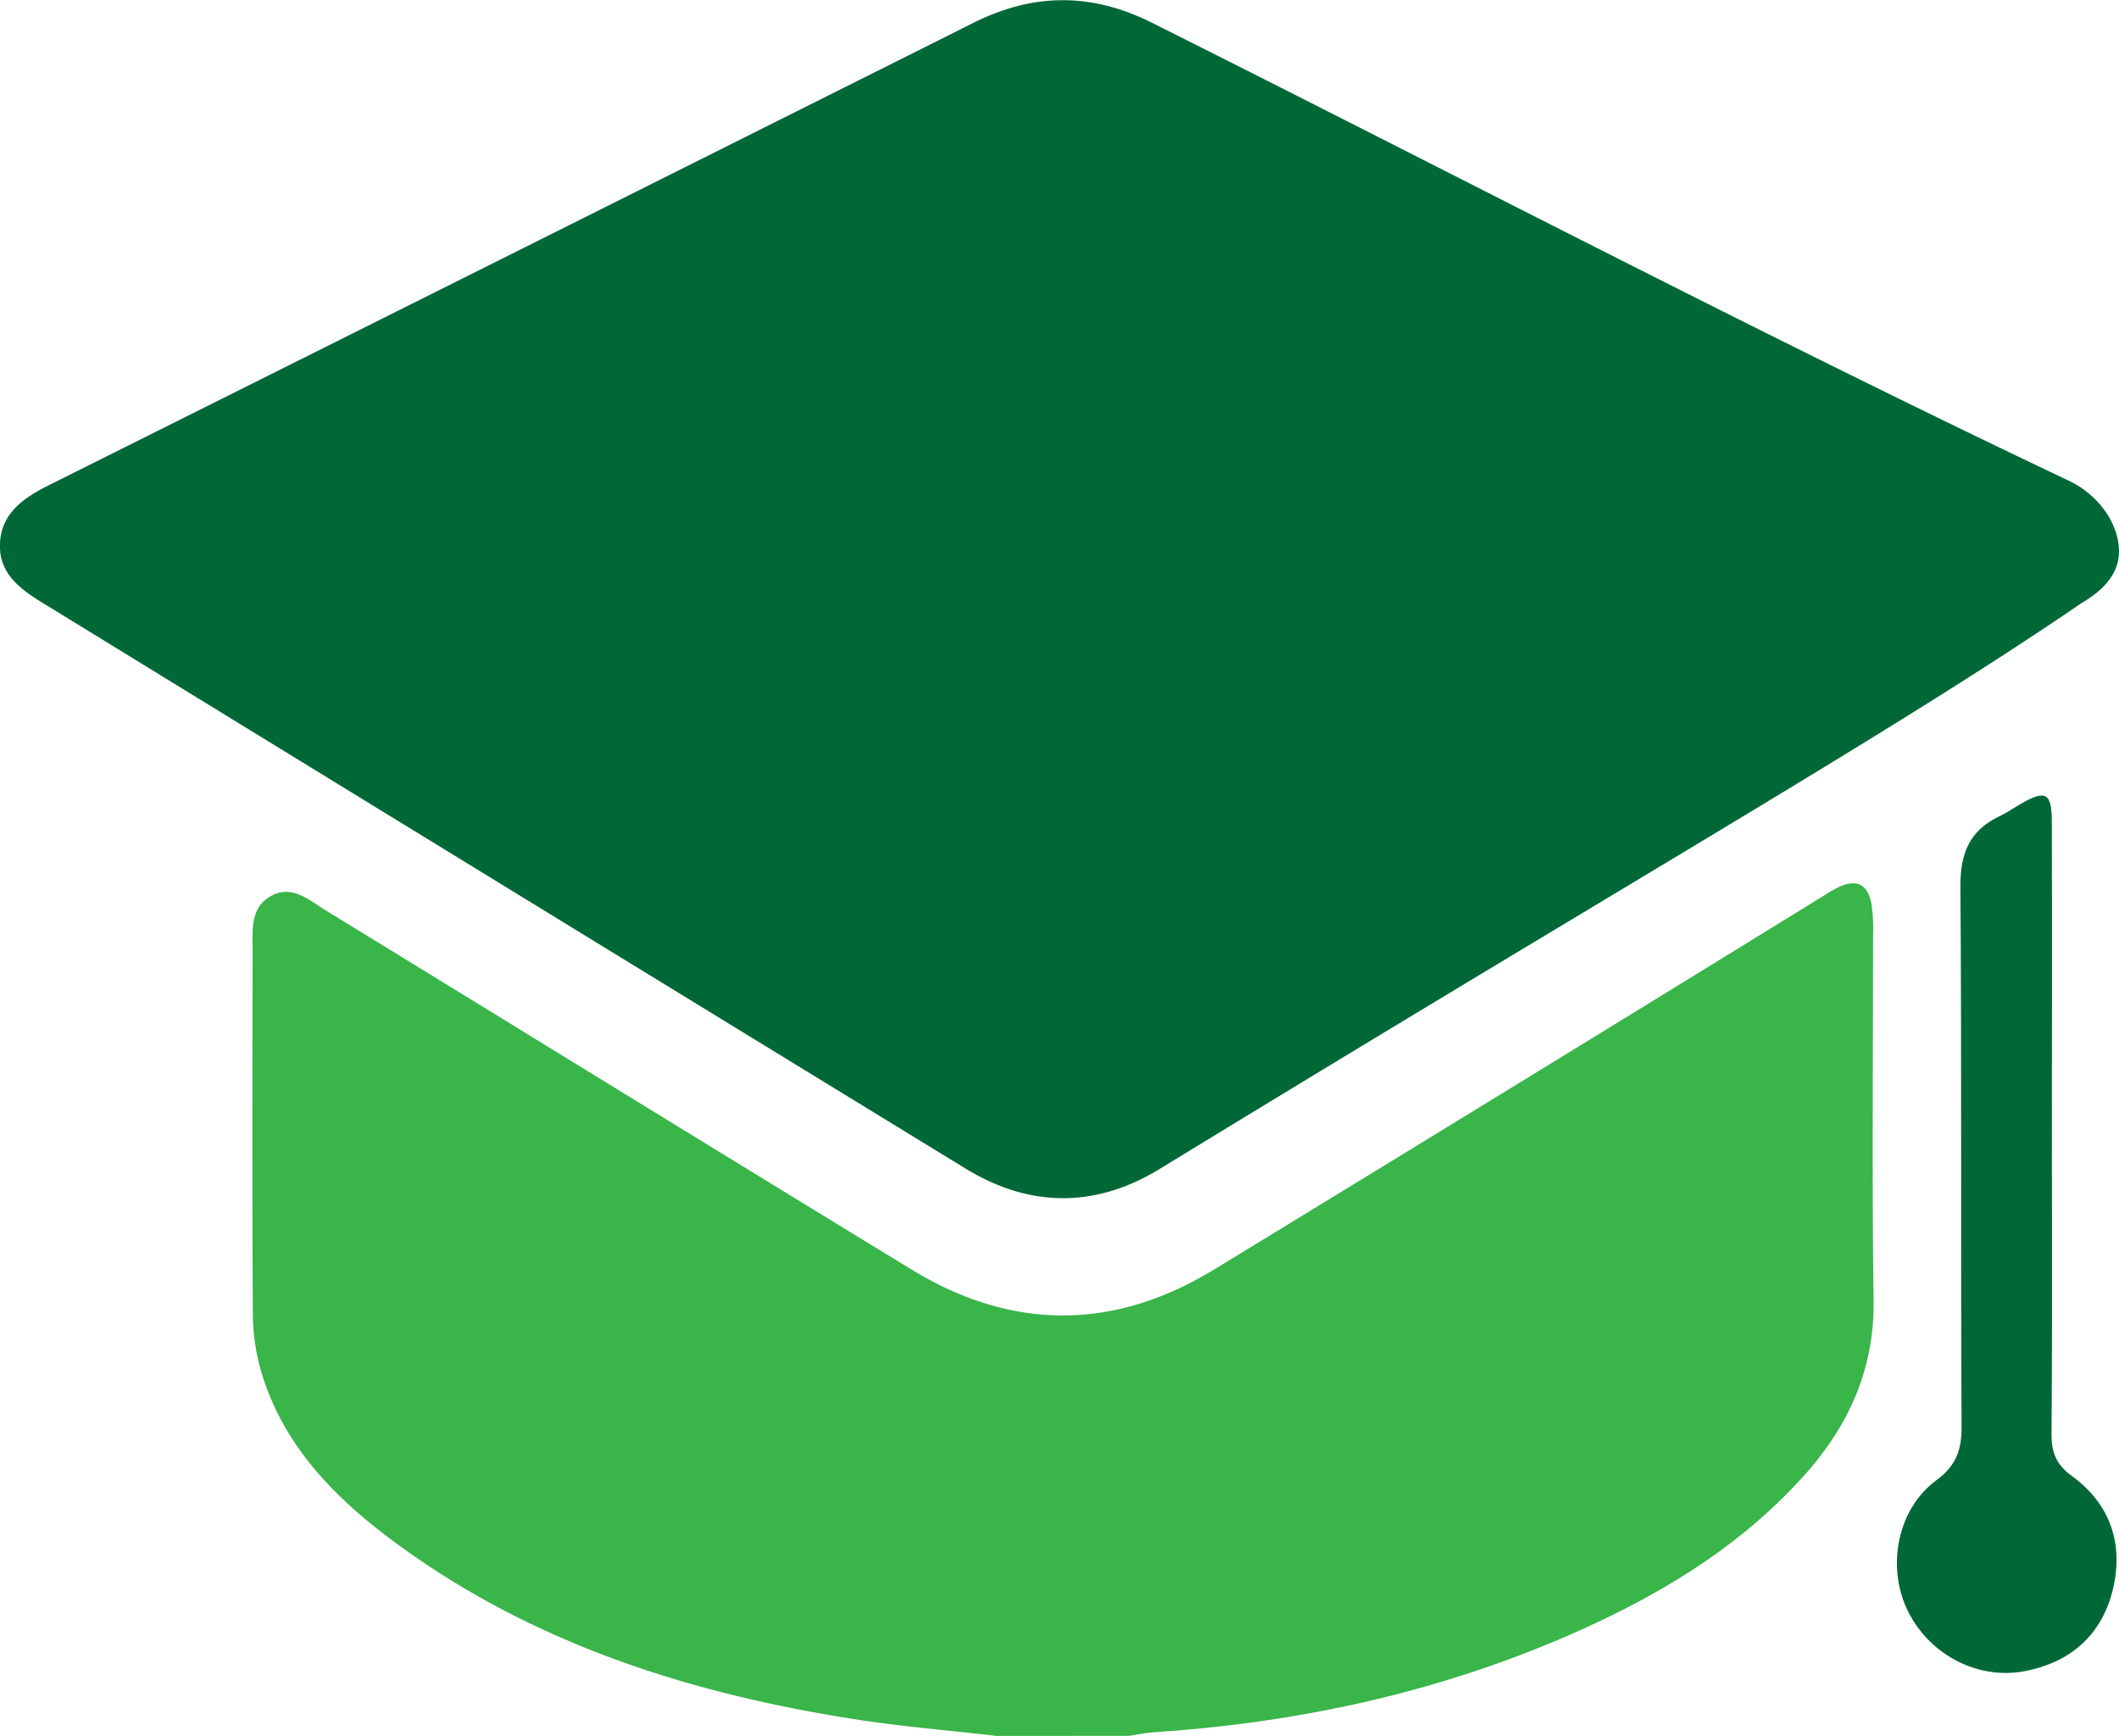<svg viewBox="0 0 509.06 416.98" xmlns="http://www.w3.org/2000/svg"><path d="m508.78 134.91c-1.36 6-7.56 9.17-9.24 10.32-45.7 31.17-104.92 64.63-220.93 135.57-15.43 9.43-31.23 9.35-46.67-.1q-110.33-67.51-220.58-135.19c-5.77-3.51-11.75-7.26-11.36-15.06s6.58-11.37 12.85-14.45q110.54-55.21 221-110.51c14.46-7.25 28.48-7.26 42.94 0 73.21 36.66 145.77 74.65 219.73 109.76a22.66 22.66 0 0 1 10 8.69c.61 1.06 3.42 5.86 2.26 10.97z" fill="#006837"/><path d="m239.38 417c-11.53-1.34-23.13-2.28-34.59-4.09-39.16-6.19-76.29-17.97-108.79-41.58-15-10.9-28-23.72-33.36-42.22a50.57 50.57 0 0 1 -1.9-13.74c-.17-28.93-.12-57.86-.05-86.79 0-4.92-.72-10.59 4.51-13.4 5.07-2.73 9.19 1.15 13.21 3.61 46.9 28.72 93.71 57.59 140.66 86.22 24.06 14.66 48.47 14.65 72.52 0q73.2-44.64 146.18-89.62a39.44 39.44 0 0 1 3.87-2.26c4.39-2.05 7.05-.78 7.95 4a41.13 41.13 0 0 1 .39 7.45c0 29.27-.27 58.53.12 87.79.23 16.68-6.08 30.34-16.92 42.34-15.7 17.38-35.37 29-56.56 38.22-31.71 13.78-65 20.91-99.45 23.2-2 .13-3.92.56-5.88.85z" fill="#39b54a"/><path d="m492.94 271.78c0 24.28.11 48.56-.09 72.83 0 4.44 1.22 7.29 4.88 9.95 9.29 6.75 12.48 16.36 9.85 27.27s-10.21 17.62-21.44 19.66c-11.45 2.07-23.19-4.35-28.14-15.21-4.75-10.44-2-23.93 7.14-30.66 4.74-3.48 6.13-7.2 6.1-12.88-.23-43.24.05-86.48-.28-129.71-.06-7.93 2.12-13.51 9.35-16.93 1.79-.85 3.43-2 5.16-3 6-3.44 7.44-2.7 7.45 4.35.08 24.77.02 49.55.02 74.33z" fill="#006837"/></svg>